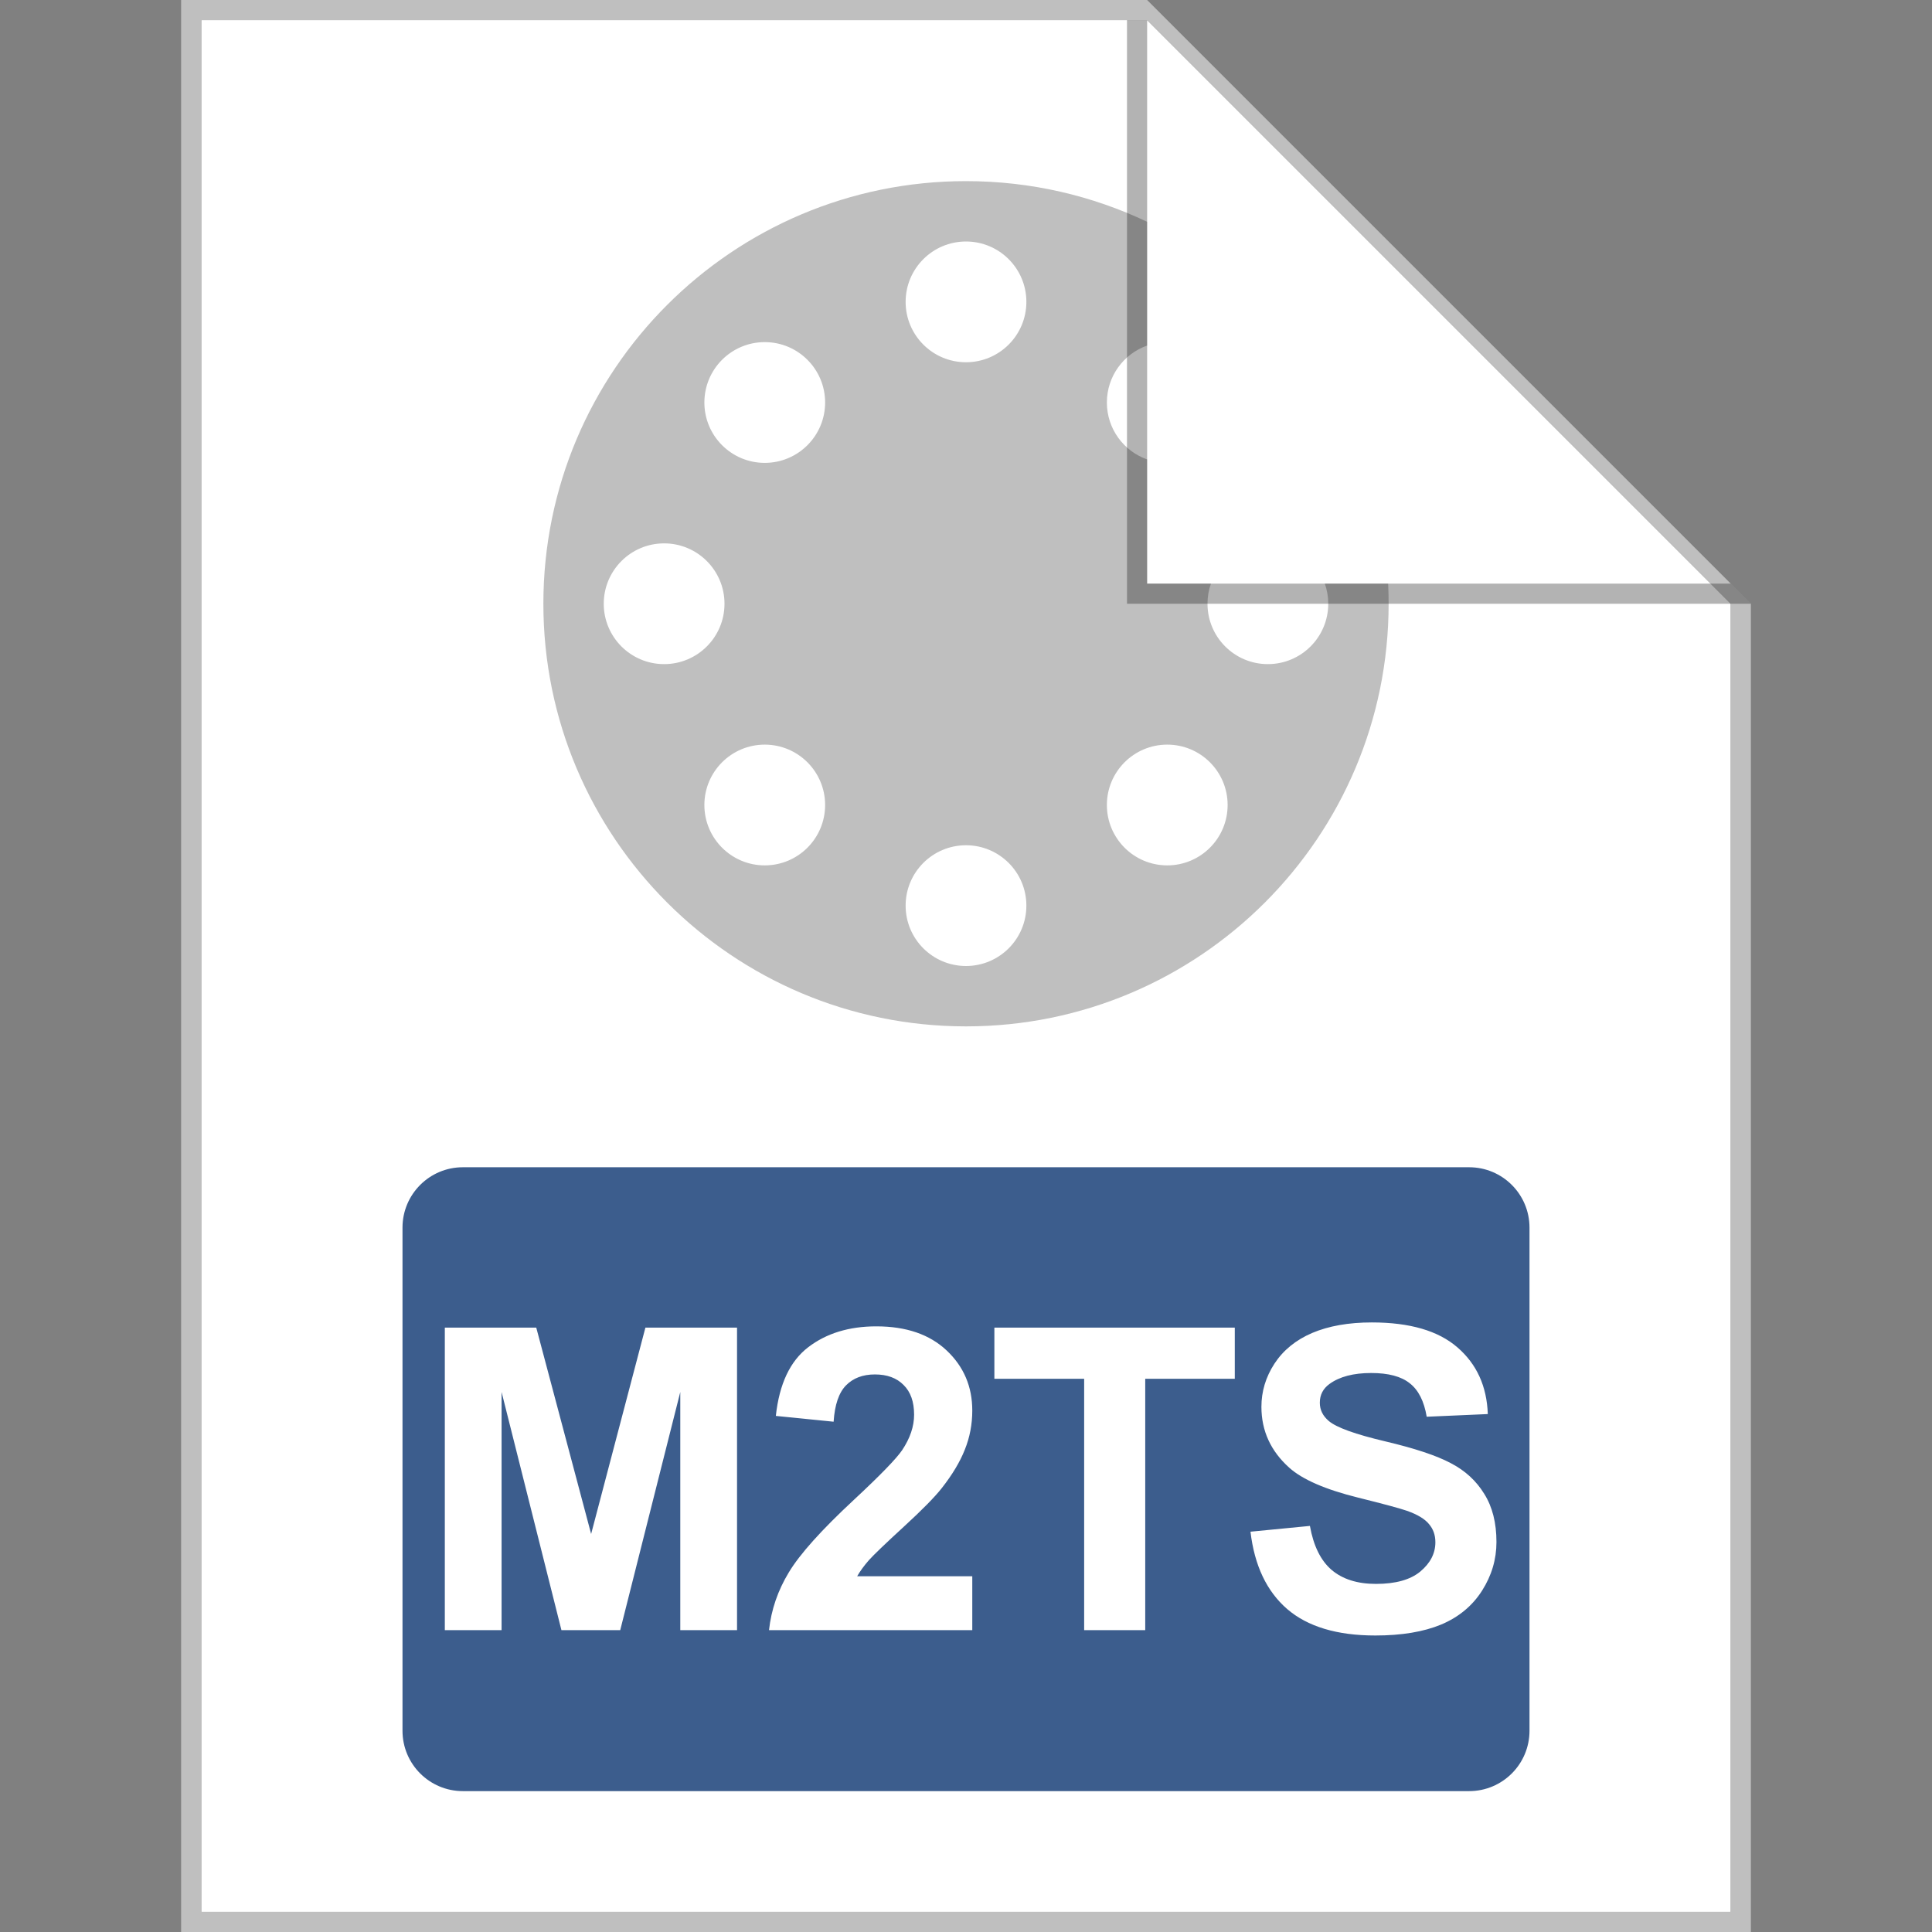 <svg width="96" height="96" viewBox="0 0 96 96" fill="none" xmlns="http://www.w3.org/2000/svg">
<rect x="0" y="0" width="96" height="96" fill="#808080" stroke="none"/>
<g clip-path="url(#clip0)">
<path d="M10 1H57L86 30V95H10V1Z" fill="white"/>
<path fill-rule="evenodd" clip-rule="evenodd" d="M10 95H86V30L57 1H10V95ZM57 0H9V96H87V30L57 0Z" fill="#BFBFBF"/>
<path fill-rule="evenodd" clip-rule="evenodd" d="M23 58C21.343 58 20 59.343 20 61V86C20 87.657 21.343 89 23 89H73C74.657 89 76 87.657 76 86V61C76 59.343 74.657 58 73 58H23ZM22.103 65.968V81H24.923V69.167L27.897 81H30.819L33.803 69.167V81H36.623V65.968H32.07L29.373 76.222L26.646 65.968H22.103ZM48.312 81V78.324H42.591C42.741 78.064 42.936 77.797 43.175 77.524C43.421 77.251 43.999 76.697 44.908 75.863C45.817 75.029 46.446 74.39 46.795 73.945C47.321 73.275 47.704 72.636 47.943 72.028C48.19 71.413 48.312 70.767 48.312 70.09C48.312 68.9 47.889 67.906 47.041 67.106C46.193 66.306 45.028 65.906 43.544 65.906C42.191 65.906 41.063 66.251 40.161 66.942C39.258 67.632 38.722 68.77 38.551 70.356L41.422 70.644C41.477 69.803 41.682 69.201 42.037 68.839C42.393 68.477 42.871 68.295 43.473 68.295C44.081 68.295 44.556 68.47 44.898 68.818C45.247 69.16 45.421 69.652 45.421 70.295C45.421 70.876 45.223 71.464 44.826 72.059C44.532 72.489 43.736 73.31 42.437 74.519C40.824 76.017 39.744 77.22 39.197 78.129C38.65 79.031 38.322 79.988 38.212 81H48.312ZM53.871 68.511V81H56.906V68.511H61.356V65.968H49.41V68.511H53.871ZM65.089 75.822L62.136 76.109C62.334 77.79 62.942 79.072 63.961 79.954C64.979 80.829 66.439 81.267 68.339 81.267C69.645 81.267 70.735 81.085 71.61 80.723C72.485 80.354 73.162 79.793 73.641 79.041C74.119 78.29 74.358 77.483 74.358 76.622C74.358 75.671 74.157 74.875 73.753 74.232C73.357 73.583 72.803 73.074 72.092 72.705C71.388 72.329 70.298 71.966 68.821 71.618C67.345 71.269 66.415 70.934 66.032 70.613C65.731 70.36 65.581 70.056 65.581 69.7C65.581 69.311 65.742 68.999 66.063 68.767C66.562 68.405 67.252 68.224 68.134 68.224C68.989 68.224 69.628 68.394 70.052 68.736C70.482 69.071 70.763 69.625 70.892 70.397L73.928 70.264C73.88 68.883 73.377 67.779 72.42 66.952C71.47 66.125 70.052 65.711 68.165 65.711C67.01 65.711 66.022 65.886 65.201 66.234C64.388 66.583 63.763 67.092 63.325 67.762C62.894 68.425 62.679 69.14 62.679 69.905C62.679 71.095 63.141 72.103 64.063 72.93C64.72 73.518 65.861 74.014 67.488 74.417C68.753 74.731 69.563 74.95 69.918 75.073C70.438 75.258 70.8 75.477 71.005 75.73C71.217 75.976 71.323 76.276 71.323 76.632C71.323 77.186 71.074 77.671 70.575 78.088C70.082 78.498 69.347 78.703 68.37 78.703C67.447 78.703 66.712 78.471 66.165 78.006C65.625 77.541 65.266 76.813 65.089 75.822Z" fill="#3C5D8D"/>
<path fill-rule="evenodd" clip-rule="evenodd" d="M57 11.021C54.272 9.725 51.221 9 48 9C36.402 9 27 18.402 27 30C27 41.598 36.402 51 48 51C59.598 51 69 41.598 69 30C69 29.665 68.992 29.331 68.977 29H65.829C65.94 29.313 66 29.649 66 30C66 31.657 64.657 33 63 33C61.343 33 60 31.657 60 30C60 29.649 60.06 29.313 60.171 29H57V22.829C55.835 22.418 55 21.306 55 20C55 18.694 55.835 17.582 57 17.171V11.021ZM48 18C49.657 18 51 16.657 51 15C51 13.343 49.657 12 48 12C46.343 12 45 13.343 45 15C45 16.657 46.343 18 48 18ZM41 20C41 21.657 39.657 23 38 23C36.343 23 35 21.657 35 20C35 18.343 36.343 17 38 17C39.657 17 41 18.343 41 20ZM38 43C39.657 43 41 41.657 41 40C41 38.343 39.657 37 38 37C36.343 37 35 38.343 35 40C35 41.657 36.343 43 38 43ZM61 40C61 41.657 59.657 43 58 43C56.343 43 55 41.657 55 40C55 38.343 56.343 37 58 37C59.657 37 61 38.343 61 40ZM51 45C51 46.657 49.657 48 48 48C46.343 48 45 46.657 45 45C45 43.343 46.343 42 48 42C49.657 42 51 43.343 51 45ZM33 33C34.657 33 36 31.657 36 30C36 28.343 34.657 27 33 27C31.343 27 30 28.343 30 30C30 31.657 31.343 33 33 33Z" fill="#BFBFBF"/>
<path opacity="0.3" d="M56 30V1H57V29H86L87 30H56Z" fill="black"/>
</g>
<defs>
<clipPath id="clip0">
<rect width="96" height="96" fill="white"/>
</clipPath>
</defs>
</svg>

